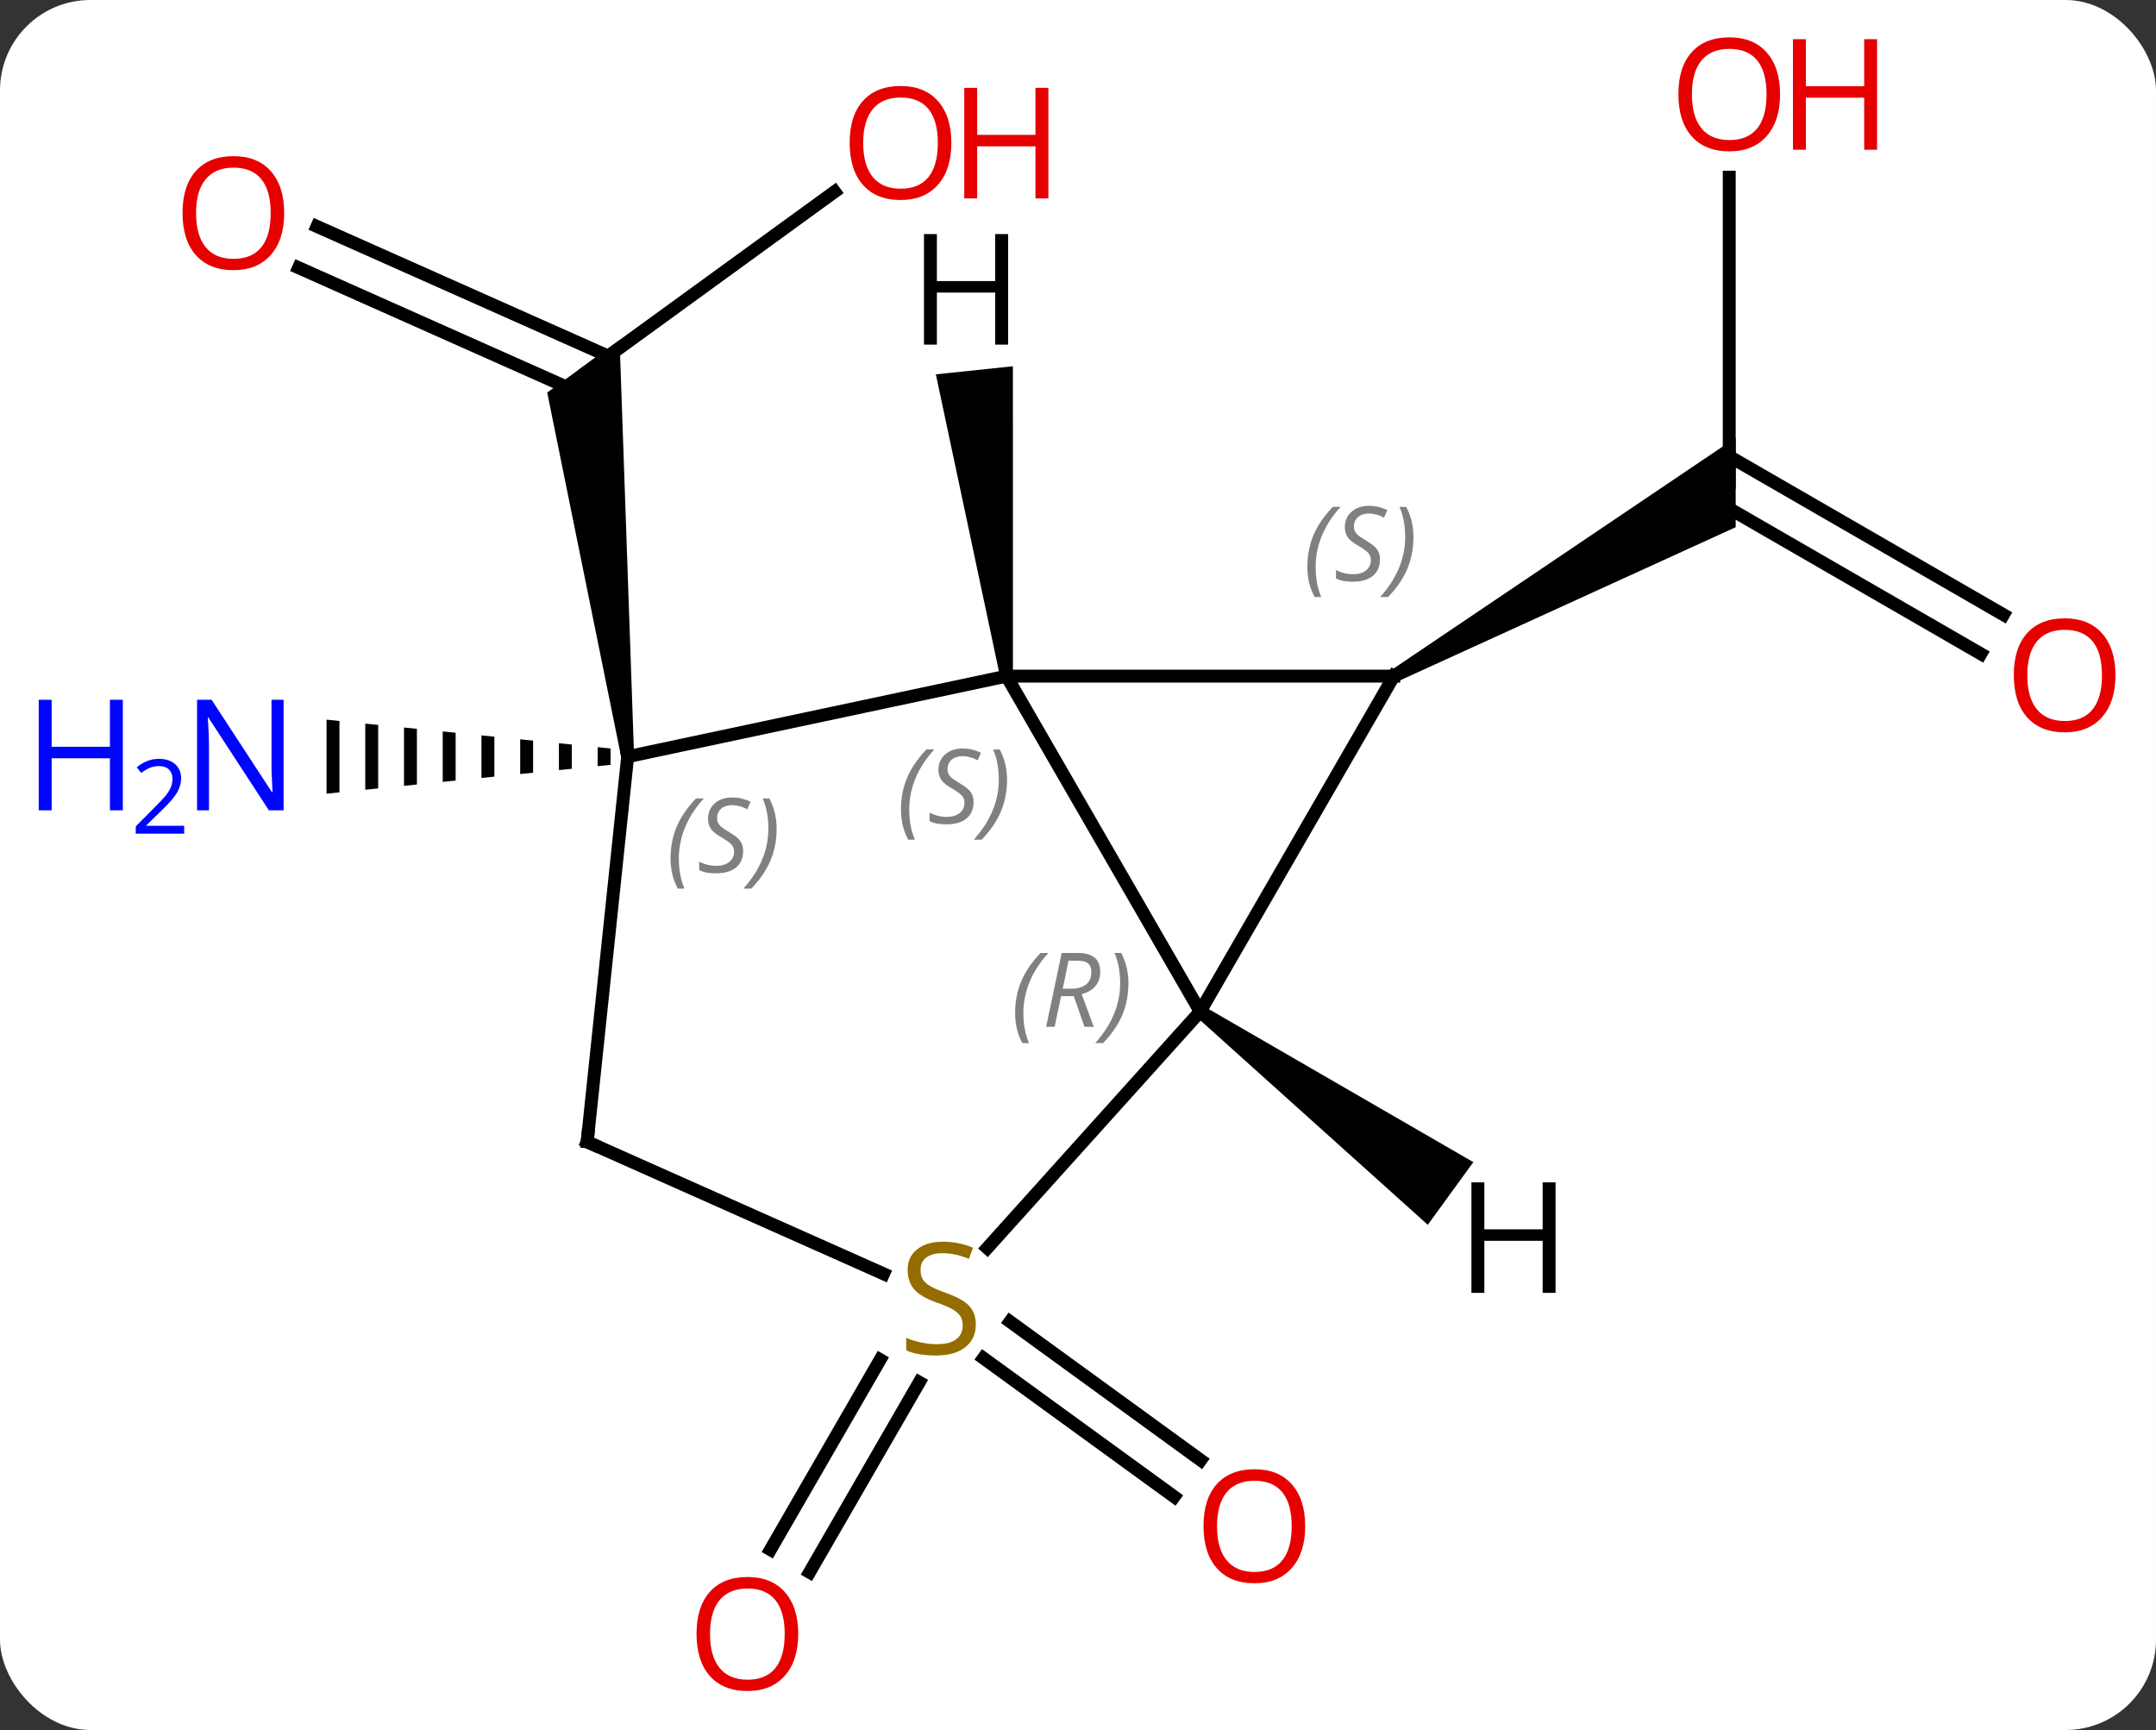 <svg width="167" viewBox="0 0 167 134" style="fill-opacity:1; color-rendering:auto; color-interpolation:auto; text-rendering:auto; stroke:black; stroke-linecap:square; stroke-miterlimit:10; shape-rendering:auto; stroke-opacity:1; fill:black; stroke-dasharray:none; font-weight:normal; stroke-width:1; font-family:'Open Sans'; font-style:normal; stroke-linejoin:miter; font-size:12; stroke-dashoffset:0; image-rendering:auto;" height="134" class="cas-substance-image" xmlns:xlink="http://www.w3.org/1999/xlink" xmlns="http://www.w3.org/2000/svg"><rect x="0" y="0" width="167" height="134" fill="#333333" stroke="none"/><svg class="cas-substance-single-component"><rect y="0" x="0" width="167" stroke="none" ry="7" rx="7" height="134" fill="white" class="cas-substance-group"/><svg y="0" x="0" width="167" viewBox="0 0 167 134" style="fill:black;" height="134" class="cas-substance-single-component-image"><svg><g><g transform="translate(89,67)" style="text-rendering:geometricPrecision; color-rendering:optimizeQuality; color-interpolation:linearRGB; stroke-linecap:butt; image-rendering:optimizeQuality;"><line y2="-52.151" y1="-38.226" x2="-24.352" x1="-43.518" style="fill:none;"/><line y2="-49.459" y1="-39.414" x2="-64.447" x1="-41.883" style="fill:none;"/><line y2="-46.262" y1="-36.627" x2="-65.87" x1="-44.23" style="fill:none;"/><path style="stroke:none;" d="M-39.886 -8.443 L-40.88 -8.339 L-46.614 -36.594 L-41.009 -40.667 Z"/><path style="stroke:none;" d="M-42.707 -9.127 L-42.707 -7.655 L-41.707 -7.757 L-41.707 -9.025 L-42.707 -9.127 ZM-45.707 -9.431 L-45.707 -7.351 L-44.707 -7.452 L-44.707 -9.33 L-44.707 -9.33 L-45.707 -9.431 ZM-48.707 -9.735 L-48.707 -7.047 L-47.707 -7.148 L-47.707 -7.148 L-47.707 -9.634 L-48.707 -9.735 ZM-51.707 -10.04 L-51.707 -6.742 L-50.707 -6.844 L-50.707 -9.938 L-51.707 -10.04 ZM-54.707 -10.344 L-54.707 -6.438 L-53.707 -6.54 L-53.707 -10.242 L-53.707 -10.242 L-54.707 -10.344 ZM-57.707 -10.648 L-57.707 -6.134 L-57.707 -6.134 L-56.707 -6.235 L-56.707 -10.547 L-57.707 -10.648 ZM-60.707 -10.952 L-60.707 -5.83 L-59.707 -5.931 L-59.707 -10.851 L-59.707 -10.851 L-60.707 -10.952 ZM-63.707 -11.257 L-63.707 -5.525 L-62.707 -5.627 L-62.707 -11.155 L-63.707 -11.257 Z"/><line y2="-53.276" y1="-29.628" x2="44.943" x1="44.943" style="fill:none;"/><line y2="-16.354" y1="-28.113" x2="64.434" x1="44.068" style="fill:none;"/><line y2="-19.385" y1="-31.649" x2="66.184" x1="44.943" style="fill:none;"/><path style="stroke:none;" d="M19.213 -14.195 L18.713 -15.061 L45.443 -33.092 L45.443 -26.164 Z"/><line y2="40.067" y1="54.781" x2="-17.795" x1="-26.291" style="fill:none;"/><line y2="38.317" y1="53.031" x2="-20.826" x1="-29.322" style="fill:none;"/><line y2="35.366" y1="46.099" x2="-10.768" x1="4.003" style="fill:none;"/><line y2="38.198" y1="48.93" x2="-12.825" x1="1.946" style="fill:none;"/><line y2="11.352" y1="-14.628" x2="3.963" x1="-11.037" style="fill:none;"/><line y2="-8.391" y1="-14.628" x2="-40.383" x1="-11.037" style="fill:none;"/><line y2="-14.628" y1="-14.628" x2="18.963" x1="-11.037" style="fill:none;"/><line y2="-14.628" y1="11.352" x2="18.963" x1="3.963" style="fill:none;"/><line y2="29.667" y1="11.352" x2="-12.526" x1="3.963" style="fill:none;"/><line y2="21.444" y1="-8.391" x2="-43.518" x1="-40.383" style="fill:none;"/><line y2="21.444" y1="31.666" x2="-43.518" x1="-20.56" style="fill:none;"/><path style="stroke:none;" d="M-10.54 -14.68 L-11.534 -14.576 L-16.51 -38.004 L-10.543 -38.631 Z"/><path style="stroke:none;" d="M3.669 11.757 L4.257 10.947 L25.121 23.016 L21.594 27.87 Z"/></g><g transform="translate(89,67)" style="fill:rgb(230,0,0); text-rendering:geometricPrecision; color-rendering:optimizeQuality; image-rendering:optimizeQuality; font-family:'Open Sans'; stroke:rgb(230,0,0); color-interpolation:linearRGB;"><path style="stroke:none;" d="M-15.31 -55.93 Q-15.31 -53.868 -16.35 -52.688 Q-17.389 -51.508 -19.232 -51.508 Q-21.123 -51.508 -22.154 -52.672 Q-23.186 -53.837 -23.186 -55.946 Q-23.186 -58.04 -22.154 -59.188 Q-21.123 -60.337 -19.232 -60.337 Q-17.373 -60.337 -16.342 -59.165 Q-15.31 -57.993 -15.31 -55.93 ZM-22.139 -55.93 Q-22.139 -54.196 -21.396 -53.29 Q-20.654 -52.383 -19.232 -52.383 Q-17.811 -52.383 -17.084 -53.282 Q-16.357 -54.18 -16.357 -55.93 Q-16.357 -57.665 -17.084 -58.555 Q-17.811 -59.446 -19.232 -59.446 Q-20.654 -59.446 -21.396 -58.547 Q-22.139 -57.649 -22.139 -55.93 Z"/><path style="stroke:none;" d="M-7.795 -51.633 L-8.795 -51.633 L-8.795 -55.665 L-13.31 -55.665 L-13.31 -51.633 L-14.31 -51.633 L-14.31 -60.196 L-13.31 -60.196 L-13.31 -56.555 L-8.795 -56.555 L-8.795 -60.196 L-7.795 -60.196 L-7.795 -51.633 Z"/><path style="stroke:none;" d="M-66.986 -50.497 Q-66.986 -48.435 -68.025 -47.255 Q-69.064 -46.075 -70.907 -46.075 Q-72.798 -46.075 -73.829 -47.239 Q-74.861 -48.404 -74.861 -50.513 Q-74.861 -52.607 -73.829 -53.755 Q-72.798 -54.904 -70.907 -54.904 Q-69.048 -54.904 -68.017 -53.732 Q-66.986 -52.56 -66.986 -50.497 ZM-73.814 -50.497 Q-73.814 -48.763 -73.071 -47.857 Q-72.329 -46.95 -70.907 -46.95 Q-69.486 -46.95 -68.759 -47.849 Q-68.032 -48.747 -68.032 -50.497 Q-68.032 -52.232 -68.759 -53.122 Q-69.486 -54.013 -70.907 -54.013 Q-72.329 -54.013 -73.071 -53.114 Q-73.814 -52.216 -73.814 -50.497 Z"/><path style="fill:rgb(0,5,255); stroke:none;" d="M-67.031 -4.235 L-68.172 -4.235 L-72.86 -11.422 L-72.906 -11.422 Q-72.813 -10.157 -72.813 -9.11 L-72.813 -4.235 L-73.735 -4.235 L-73.735 -12.797 L-72.61 -12.797 L-67.938 -5.641 L-67.891 -5.641 Q-67.891 -5.797 -67.938 -6.657 Q-67.985 -7.516 -67.969 -7.891 L-67.969 -12.797 L-67.031 -12.797 L-67.031 -4.235 Z"/><path style="fill:rgb(0,5,255); stroke:none;" d="M-79.485 -4.235 L-80.485 -4.235 L-80.485 -8.266 L-85 -8.266 L-85 -4.235 L-86 -4.235 L-86 -12.797 L-85 -12.797 L-85 -9.157 L-80.485 -9.157 L-80.485 -12.797 L-79.485 -12.797 L-79.485 -4.235 Z"/><path style="fill:rgb(0,5,255); stroke:none;" d="M-74.735 -2.425 L-78.485 -2.425 L-78.485 -2.988 L-76.985 -4.503 Q-76.297 -5.191 -76.078 -5.488 Q-75.86 -5.785 -75.75 -6.066 Q-75.641 -6.347 -75.641 -6.675 Q-75.641 -7.128 -75.914 -7.394 Q-76.188 -7.66 -76.688 -7.66 Q-77.031 -7.66 -77.352 -7.543 Q-77.672 -7.425 -78.063 -7.128 L-78.406 -7.566 Q-77.625 -8.222 -76.688 -8.222 Q-75.891 -8.222 -75.43 -7.808 Q-74.969 -7.394 -74.969 -6.707 Q-74.969 -6.16 -75.274 -5.628 Q-75.578 -5.097 -76.422 -4.285 L-77.672 -3.066 L-77.672 -3.035 L-74.735 -3.035 L-74.735 -2.425 Z"/><path style="stroke:none;" d="M48.88 -59.698 Q48.88 -57.636 47.841 -56.456 Q46.802 -55.276 44.959 -55.276 Q43.068 -55.276 42.037 -56.441 Q41.005 -57.605 41.005 -59.714 Q41.005 -61.808 42.037 -62.956 Q43.068 -64.105 44.959 -64.105 Q46.818 -64.105 47.849 -62.933 Q48.88 -61.761 48.88 -59.698 ZM42.052 -59.698 Q42.052 -57.964 42.795 -57.058 Q43.537 -56.151 44.959 -56.151 Q46.38 -56.151 47.107 -57.05 Q47.834 -57.948 47.834 -59.698 Q47.834 -61.433 47.107 -62.323 Q46.38 -63.214 44.959 -63.214 Q43.537 -63.214 42.795 -62.316 Q42.052 -61.417 42.052 -59.698 Z"/><path style="stroke:none;" d="M56.396 -55.401 L55.396 -55.401 L55.396 -59.433 L50.88 -59.433 L50.88 -55.401 L49.88 -55.401 L49.88 -63.964 L50.88 -63.964 L50.88 -60.323 L55.396 -60.323 L55.396 -63.964 L56.396 -63.964 L56.396 -55.401 Z"/><path style="stroke:none;" d="M74.861 -14.698 Q74.861 -12.636 73.821 -11.456 Q72.782 -10.276 70.939 -10.276 Q69.048 -10.276 68.017 -11.441 Q66.986 -12.605 66.986 -14.714 Q66.986 -16.808 68.017 -17.956 Q69.048 -19.105 70.939 -19.105 Q72.798 -19.105 73.829 -17.933 Q74.861 -16.761 74.861 -14.698 ZM68.032 -14.698 Q68.032 -12.964 68.775 -12.058 Q69.517 -11.151 70.939 -11.151 Q72.361 -11.151 73.087 -12.05 Q73.814 -12.948 73.814 -14.698 Q73.814 -16.433 73.087 -17.323 Q72.361 -18.214 70.939 -18.214 Q69.517 -18.214 68.775 -17.316 Q68.032 -16.417 68.032 -14.698 Z"/><path style="stroke:none;" d="M-27.172 59.558 Q-27.172 61.62 -28.212 62.8 Q-29.251 63.98 -31.094 63.98 Q-32.985 63.98 -34.016 62.816 Q-35.047 61.651 -35.047 59.542 Q-35.047 57.448 -34.016 56.3 Q-32.985 55.151 -31.094 55.151 Q-29.235 55.151 -28.204 56.323 Q-27.172 57.495 -27.172 59.558 ZM-34.001 59.558 Q-34.001 61.292 -33.258 62.198 Q-32.516 63.105 -31.094 63.105 Q-29.672 63.105 -28.946 62.206 Q-28.219 61.308 -28.219 59.558 Q-28.219 57.823 -28.946 56.933 Q-29.672 56.042 -31.094 56.042 Q-32.516 56.042 -33.258 56.941 Q-34.001 57.839 -34.001 59.558 Z"/><path style="stroke:none;" d="M12.098 51.212 Q12.098 53.274 11.058 54.454 Q10.019 55.634 8.176 55.634 Q6.285 55.634 5.254 54.469 Q4.223 53.305 4.223 51.196 Q4.223 49.102 5.254 47.954 Q6.285 46.805 8.176 46.805 Q10.035 46.805 11.066 47.977 Q12.098 49.149 12.098 51.212 ZM5.269 51.212 Q5.269 52.946 6.012 53.852 Q6.754 54.759 8.176 54.759 Q9.598 54.759 10.324 53.86 Q11.051 52.962 11.051 51.212 Q11.051 49.477 10.324 48.587 Q9.598 47.696 8.176 47.696 Q6.754 47.696 6.012 48.594 Q5.269 49.493 5.269 51.212 Z"/></g><g transform="translate(89,67)" style="font-size:8.4px; fill:gray; text-rendering:geometricPrecision; image-rendering:optimizeQuality; color-rendering:optimizeQuality; font-family:'Open Sans'; font-style:italic; stroke:gray; color-interpolation:linearRGB;"><path style="stroke:none;" d="M-19.213 -4.289 Q-19.213 -5.618 -18.744 -6.743 Q-18.275 -7.868 -17.244 -8.946 L-16.635 -8.946 Q-17.604 -7.883 -18.088 -6.711 Q-18.572 -5.539 -18.572 -4.305 Q-18.572 -2.977 -18.135 -1.961 L-18.65 -1.961 Q-19.213 -2.993 -19.213 -4.289 ZM-13.59 -4.883 Q-13.59 -4.055 -14.137 -3.602 Q-14.684 -3.149 -15.684 -3.149 Q-16.09 -3.149 -16.403 -3.204 Q-16.715 -3.258 -16.997 -3.399 L-16.997 -4.055 Q-16.372 -3.727 -15.668 -3.727 Q-15.043 -3.727 -14.668 -4.024 Q-14.293 -4.321 -14.293 -4.836 Q-14.293 -5.149 -14.497 -5.375 Q-14.7 -5.602 -15.262 -5.93 Q-15.856 -6.258 -16.083 -6.586 Q-16.309 -6.914 -16.309 -7.368 Q-16.309 -8.102 -15.793 -8.563 Q-15.278 -9.024 -14.434 -9.024 Q-14.059 -9.024 -13.723 -8.946 Q-13.387 -8.868 -13.012 -8.696 L-13.278 -8.102 Q-13.528 -8.258 -13.848 -8.344 Q-14.168 -8.43 -14.434 -8.43 Q-14.965 -8.43 -15.286 -8.157 Q-15.606 -7.883 -15.606 -7.414 Q-15.606 -7.211 -15.536 -7.063 Q-15.465 -6.914 -15.325 -6.782 Q-15.184 -6.649 -14.762 -6.399 Q-14.2 -6.055 -13.997 -5.86 Q-13.793 -5.664 -13.692 -5.43 Q-13.59 -5.196 -13.59 -4.883 ZM-10.996 -6.602 Q-10.996 -5.274 -11.473 -4.141 Q-11.949 -3.008 -12.965 -1.961 L-13.574 -1.961 Q-11.636 -4.118 -11.636 -6.602 Q-11.636 -7.93 -12.074 -8.946 L-11.558 -8.946 Q-10.996 -7.883 -10.996 -6.602 Z"/><path style="stroke:none;" d="M-10.371 11.471 Q-10.371 10.143 -9.902 9.018 Q-9.433 7.893 -8.402 6.815 L-7.793 6.815 Q-8.761 7.877 -9.246 9.049 Q-9.73 10.221 -9.73 11.456 Q-9.73 12.784 -9.293 13.799 L-9.808 13.799 Q-10.371 12.768 -10.371 11.471 ZM-6.811 10.159 L-7.311 12.534 L-7.967 12.534 L-6.764 6.815 L-5.514 6.815 Q-3.78 6.815 -3.78 8.252 Q-3.78 9.612 -5.217 10.002 L-4.28 12.534 L-4.998 12.534 L-5.827 10.159 L-6.811 10.159 ZM-6.233 7.409 Q-6.623 9.331 -6.686 9.581 L-6.03 9.581 Q-5.28 9.581 -4.873 9.252 Q-4.467 8.924 -4.467 8.299 Q-4.467 7.83 -4.725 7.62 Q-4.983 7.409 -5.577 7.409 L-6.233 7.409 ZM-1.594 9.159 Q-1.594 10.487 -2.07 11.62 Q-2.547 12.752 -3.562 13.799 L-4.172 13.799 Q-2.234 11.643 -2.234 9.159 Q-2.234 7.83 -2.672 6.815 L-2.156 6.815 Q-1.594 7.877 -1.594 9.159 Z"/><path style="stroke:none;" d="M-37.06 -0.497 Q-37.06 -1.825 -36.591 -2.95 Q-36.123 -4.075 -35.091 -5.153 L-34.482 -5.153 Q-35.451 -4.09 -35.935 -2.918 Q-36.419 -1.747 -36.419 -0.512 Q-36.419 0.816 -35.982 1.831 L-36.498 1.831 Q-37.06 0.8 -37.06 -0.497 ZM-31.438 -1.09 Q-31.438 -0.262 -31.984 0.191 Q-32.531 0.644 -33.531 0.644 Q-33.938 0.644 -34.25 0.589 Q-34.562 0.535 -34.844 0.394 L-34.844 -0.262 Q-34.219 0.066 -33.516 0.066 Q-32.891 0.066 -32.516 -0.231 Q-32.141 -0.528 -32.141 -1.044 Q-32.141 -1.356 -32.344 -1.583 Q-32.547 -1.809 -33.109 -2.137 Q-33.703 -2.465 -33.93 -2.793 Q-34.156 -3.122 -34.156 -3.575 Q-34.156 -4.309 -33.641 -4.77 Q-33.125 -5.231 -32.281 -5.231 Q-31.906 -5.231 -31.57 -5.153 Q-31.234 -5.075 -30.859 -4.903 L-31.125 -4.309 Q-31.375 -4.465 -31.695 -4.551 Q-32.016 -4.637 -32.281 -4.637 Q-32.812 -4.637 -33.133 -4.364 Q-33.453 -4.09 -33.453 -3.622 Q-33.453 -3.418 -33.383 -3.27 Q-33.312 -3.122 -33.172 -2.989 Q-33.031 -2.856 -32.609 -2.606 Q-32.047 -2.262 -31.844 -2.067 Q-31.641 -1.872 -31.539 -1.637 Q-31.438 -1.403 -31.438 -1.09 ZM-28.843 -2.809 Q-28.843 -1.481 -29.32 -0.348 Q-29.796 0.785 -30.812 1.831 L-31.421 1.831 Q-29.484 -0.325 -29.484 -2.809 Q-29.484 -4.137 -29.921 -5.153 L-29.405 -5.153 Q-28.843 -4.09 -28.843 -2.809 Z"/><path style="stroke:none;" d="M12.266 -23.084 Q12.266 -24.412 12.735 -25.537 Q13.204 -26.662 14.235 -27.74 L14.844 -27.74 Q13.876 -26.678 13.391 -25.506 Q12.907 -24.334 12.907 -23.1 Q12.907 -21.772 13.344 -20.756 L12.829 -20.756 Q12.266 -21.787 12.266 -23.084 ZM17.889 -23.678 Q17.889 -22.85 17.342 -22.397 Q16.795 -21.944 15.795 -21.944 Q15.389 -21.944 15.076 -21.998 Q14.764 -22.053 14.482 -22.194 L14.482 -22.85 Q15.107 -22.522 15.811 -22.522 Q16.436 -22.522 16.811 -22.819 Q17.186 -23.115 17.186 -23.631 Q17.186 -23.944 16.983 -24.17 Q16.779 -24.397 16.217 -24.725 Q15.623 -25.053 15.397 -25.381 Q15.17 -25.709 15.17 -26.162 Q15.17 -26.897 15.686 -27.358 Q16.201 -27.819 17.045 -27.819 Q17.42 -27.819 17.756 -27.74 Q18.092 -27.662 18.467 -27.49 L18.201 -26.897 Q17.951 -27.053 17.631 -27.139 Q17.311 -27.225 17.045 -27.225 Q16.514 -27.225 16.194 -26.951 Q15.873 -26.678 15.873 -26.209 Q15.873 -26.006 15.944 -25.858 Q16.014 -25.709 16.154 -25.576 Q16.295 -25.444 16.717 -25.194 Q17.279 -24.85 17.483 -24.654 Q17.686 -24.459 17.787 -24.225 Q17.889 -23.99 17.889 -23.678 ZM20.483 -25.397 Q20.483 -24.069 20.007 -22.936 Q19.53 -21.803 18.515 -20.756 L17.905 -20.756 Q19.843 -22.912 19.843 -25.397 Q19.843 -26.725 19.405 -27.74 L19.921 -27.74 Q20.483 -26.678 20.483 -25.397 Z"/></g><g transform="translate(89,67)" style="fill:rgb(148,108,0); text-rendering:geometricPrecision; color-rendering:optimizeQuality; image-rendering:optimizeQuality; font-family:'Open Sans'; stroke:rgb(148,108,0); color-interpolation:linearRGB;"><path style="stroke:none;" d="M-13.415 35.586 Q-13.415 36.711 -14.235 37.351 Q-15.055 37.992 -16.462 37.992 Q-17.993 37.992 -18.805 37.586 L-18.805 36.632 Q-18.274 36.851 -17.657 36.984 Q-17.04 37.117 -16.43 37.117 Q-15.43 37.117 -14.93 36.734 Q-14.43 36.351 -14.43 35.679 Q-14.43 35.242 -14.61 34.953 Q-14.79 34.664 -15.204 34.421 Q-15.618 34.179 -16.477 33.882 Q-17.665 33.461 -18.18 32.875 Q-18.696 32.289 -18.696 31.335 Q-18.696 30.351 -17.954 29.765 Q-17.212 29.179 -15.977 29.179 Q-14.712 29.179 -13.633 29.648 L-13.946 30.507 Q-15.008 30.07 -16.008 30.07 Q-16.805 30.07 -17.251 30.406 Q-17.696 30.742 -17.696 31.351 Q-17.696 31.789 -17.532 32.078 Q-17.368 32.367 -16.977 32.601 Q-16.587 32.836 -15.774 33.132 Q-14.43 33.601 -13.922 34.156 Q-13.415 34.711 -13.415 35.586 Z"/></g><g transform="translate(89,67)" style="stroke-linecap:butt; text-rendering:geometricPrecision; color-rendering:optimizeQuality; image-rendering:optimizeQuality; font-family:'Open Sans'; color-interpolation:linearRGB; stroke-miterlimit:5;"><path style="fill:none;" d="M-43.466 20.947 L-43.518 21.444 L-43.061 21.647"/><path style="stroke:none;" d="M-10.914 -40.307 L-11.914 -40.307 L-11.914 -44.338 L-16.43 -44.338 L-16.43 -40.307 L-17.43 -40.307 L-17.43 -48.869 L-16.43 -48.869 L-16.43 -45.229 L-11.914 -45.229 L-11.914 -48.869 L-10.914 -48.869 L-10.914 -40.307 Z"/><path style="stroke:none;" d="M31.491 33.142 L30.491 33.142 L30.491 29.111 L25.975 29.111 L25.975 33.142 L24.975 33.142 L24.975 24.58 L25.975 24.58 L25.975 28.22 L30.491 28.22 L30.491 24.58 L31.491 24.58 L31.491 33.142 Z"/></g></g></svg></svg></svg></svg>